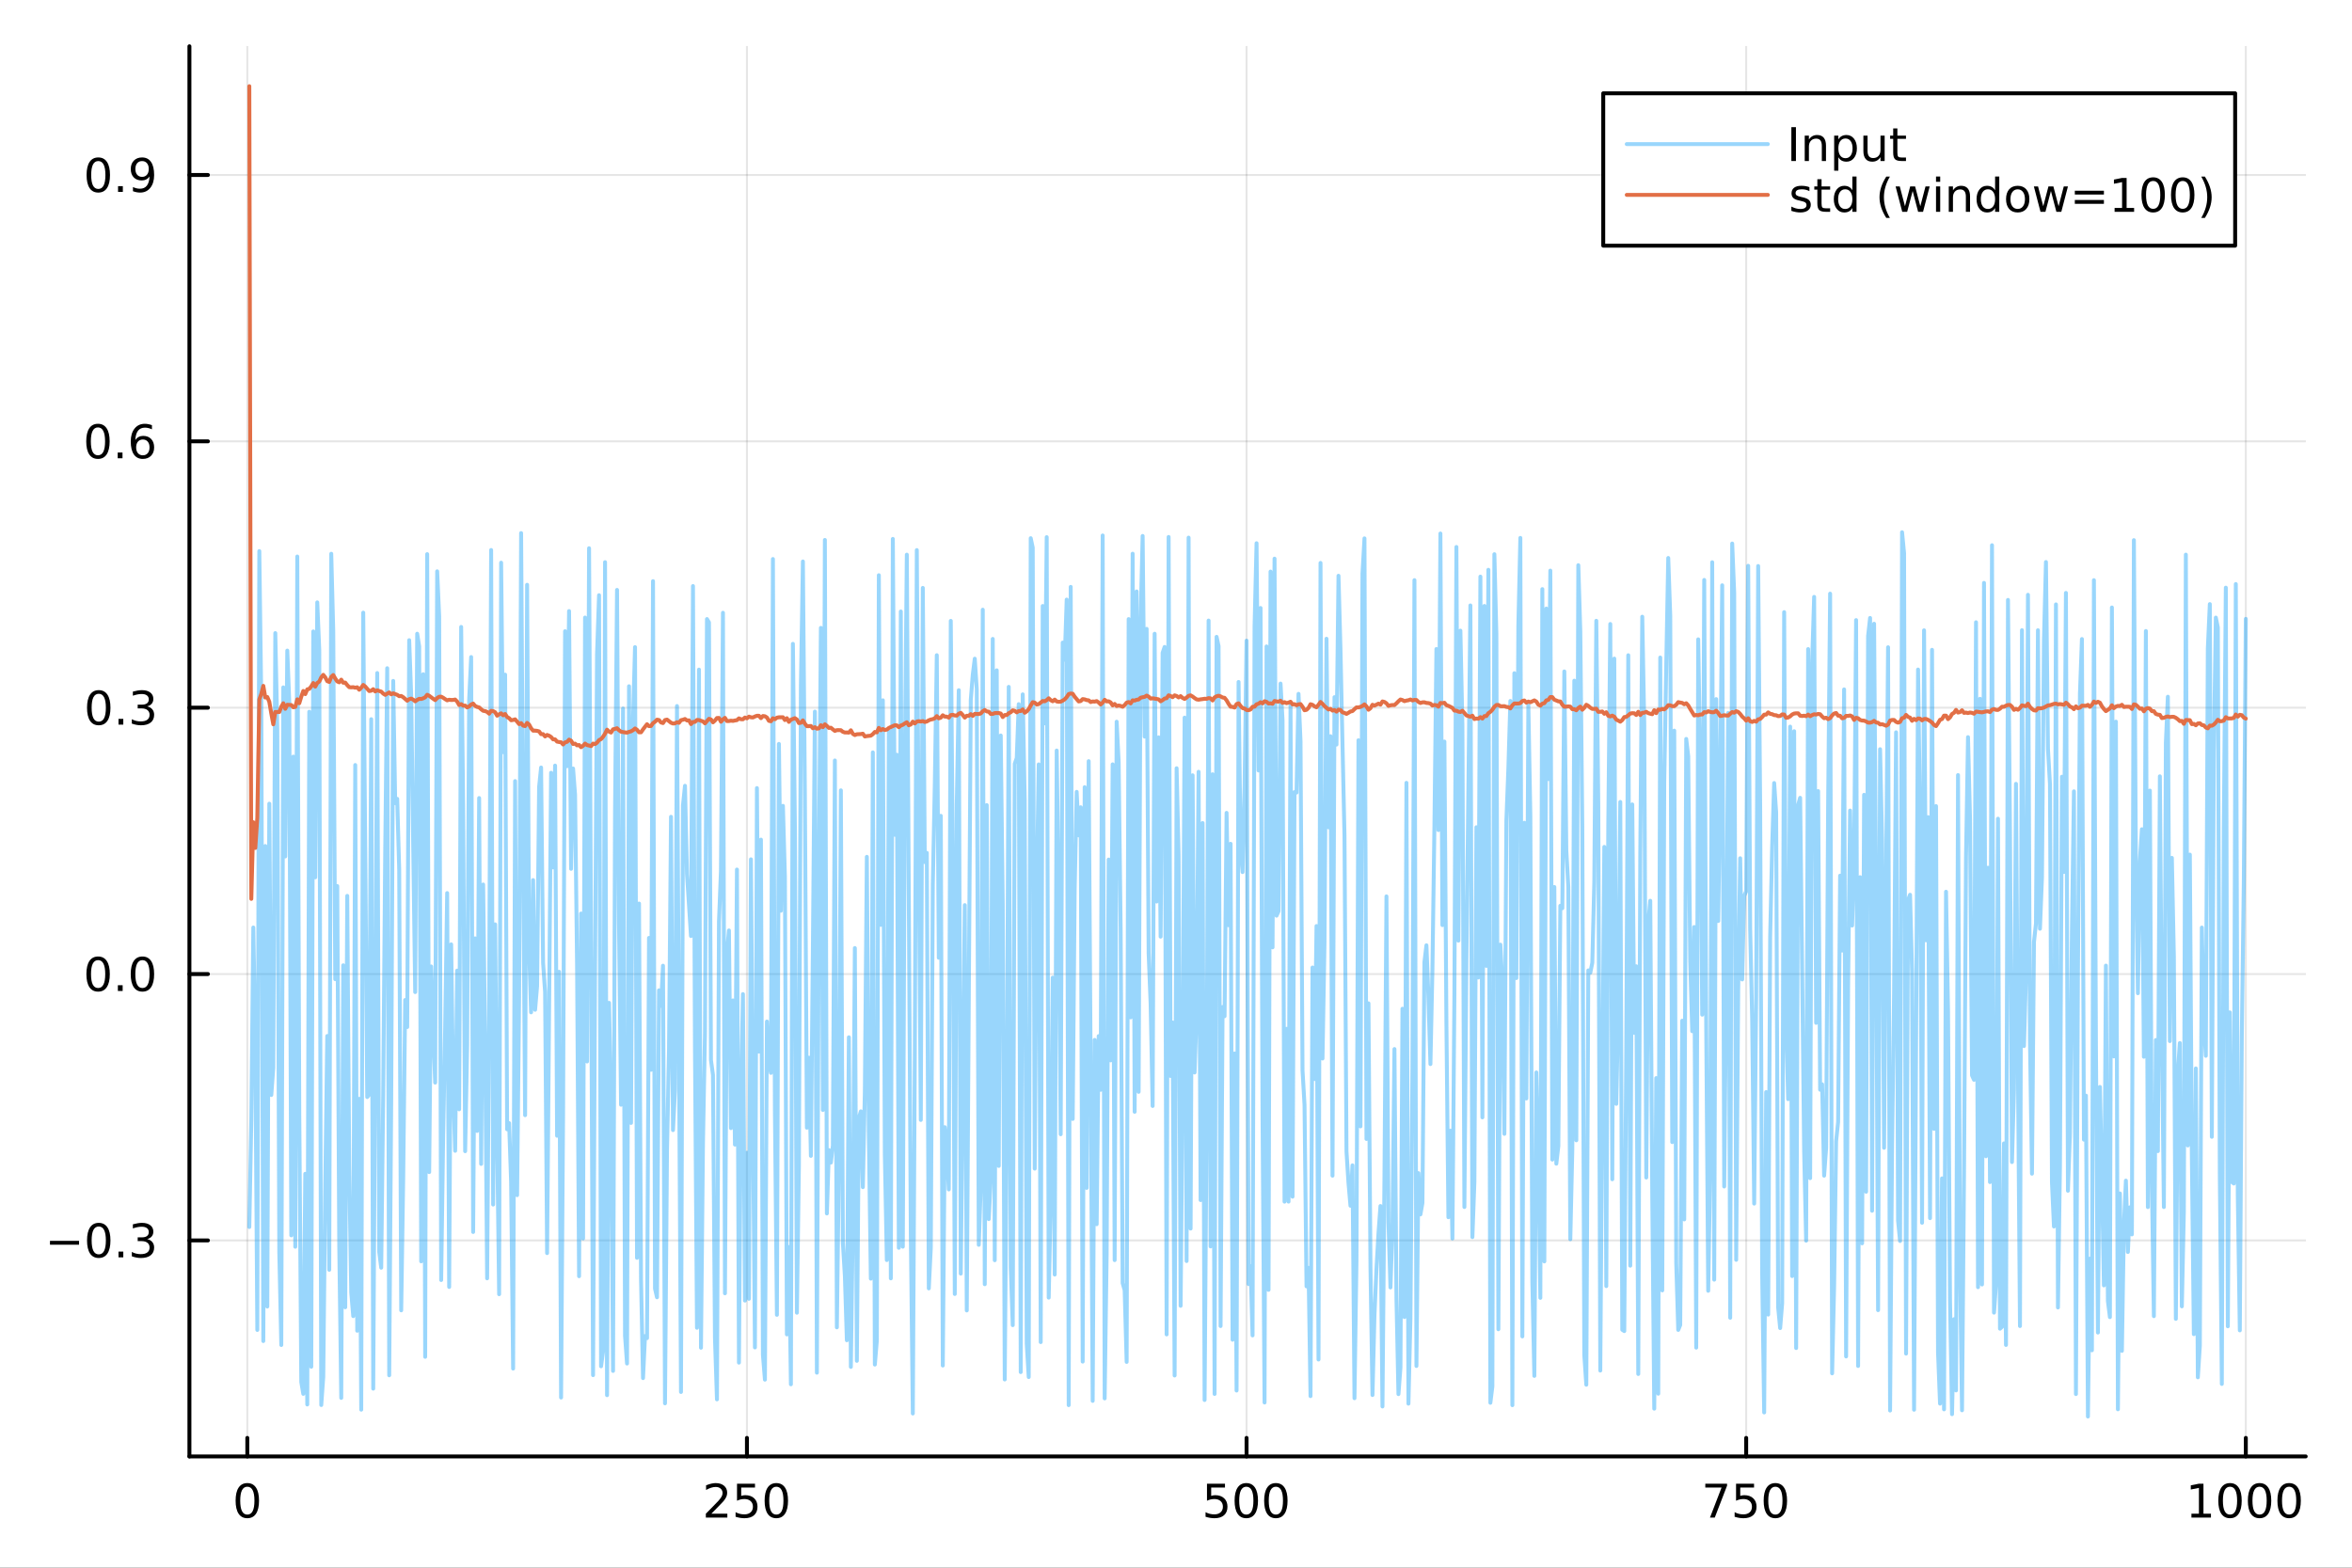<?xml version="1.0" encoding="utf-8"?>
<svg xmlns="http://www.w3.org/2000/svg" xmlns:xlink="http://www.w3.org/1999/xlink" width="600" height="400" viewBox="0 0 2400 1600">
<rect x="0" y="0" width="2400" height="1600" fill="#333333" stroke="none"/>
<defs>
  <clipPath id="clip240">
    <rect x="0" y="0" width="2400" height="1600"/>
  </clipPath>
</defs>
<path clip-path="url(#clip240)" d="M0 1600 L2400 1600 L2400 0 L0 0  Z" fill="#ffffff" fill-rule="evenodd" fill-opacity="1"/>
<defs>
  <clipPath id="clip241">
    <rect x="480" y="0" width="1681" height="1600"/>
  </clipPath>
</defs>
<path clip-path="url(#clip240)" d="M193.288 1486.45 L2352.76 1486.45 L2352.76 47.244 L193.288 47.244  Z" fill="#ffffff" fill-rule="evenodd" fill-opacity="1"/>
<defs>
  <clipPath id="clip242">
    <rect x="193" y="47" width="2160" height="1440"/>
  </clipPath>
</defs>
<polyline clip-path="url(#clip242)" style="stroke:#000000; stroke-linecap:round; stroke-linejoin:round; stroke-width:2; stroke-opacity:0.1; fill:none" points="252.366,1486.45 252.366,47.244 "/>
<polyline clip-path="url(#clip242)" style="stroke:#000000; stroke-linecap:round; stroke-linejoin:round; stroke-width:2; stroke-opacity:0.1; fill:none" points="762.184,1486.45 762.184,47.244 "/>
<polyline clip-path="url(#clip242)" style="stroke:#000000; stroke-linecap:round; stroke-linejoin:round; stroke-width:2; stroke-opacity:0.1; fill:none" points="1272,1486.45 1272,47.244 "/>
<polyline clip-path="url(#clip242)" style="stroke:#000000; stroke-linecap:round; stroke-linejoin:round; stroke-width:2; stroke-opacity:0.1; fill:none" points="1781.82,1486.45 1781.82,47.244 "/>
<polyline clip-path="url(#clip242)" style="stroke:#000000; stroke-linecap:round; stroke-linejoin:round; stroke-width:2; stroke-opacity:0.1; fill:none" points="2291.64,1486.45 2291.64,47.244 "/>
<polyline clip-path="url(#clip240)" style="stroke:#000000; stroke-linecap:round; stroke-linejoin:round; stroke-width:4; stroke-opacity:1; fill:none" points="193.288,1486.45 2352.76,1486.45 "/>
<polyline clip-path="url(#clip240)" style="stroke:#000000; stroke-linecap:round; stroke-linejoin:round; stroke-width:4; stroke-opacity:1; fill:none" points="252.366,1486.45 252.366,1467.55 "/>
<polyline clip-path="url(#clip240)" style="stroke:#000000; stroke-linecap:round; stroke-linejoin:round; stroke-width:4; stroke-opacity:1; fill:none" points="762.184,1486.45 762.184,1467.55 "/>
<polyline clip-path="url(#clip240)" style="stroke:#000000; stroke-linecap:round; stroke-linejoin:round; stroke-width:4; stroke-opacity:1; fill:none" points="1272,1486.45 1272,1467.55 "/>
<polyline clip-path="url(#clip240)" style="stroke:#000000; stroke-linecap:round; stroke-linejoin:round; stroke-width:4; stroke-opacity:1; fill:none" points="1781.82,1486.45 1781.82,1467.55 "/>
<polyline clip-path="url(#clip240)" style="stroke:#000000; stroke-linecap:round; stroke-linejoin:round; stroke-width:4; stroke-opacity:1; fill:none" points="2291.64,1486.45 2291.64,1467.55 "/>
<path clip-path="url(#clip240)" d="M252.366 1517.37 Q248.755 1517.37 246.926 1520.93 Q245.12 1524.47 245.12 1531.6 Q245.12 1538.71 246.926 1542.27 Q248.755 1545.82 252.366 1545.82 Q256 1545.82 257.805 1542.27 Q259.634 1538.71 259.634 1531.6 Q259.634 1524.47 257.805 1520.93 Q256 1517.37 252.366 1517.37 M252.366 1513.66 Q258.176 1513.66 261.231 1518.27 Q264.31 1522.85 264.31 1531.6 Q264.31 1540.33 261.231 1544.94 Q258.176 1549.52 252.366 1549.52 Q246.555 1549.52 243.477 1544.94 Q240.421 1540.33 240.421 1531.6 Q240.421 1522.85 243.477 1518.27 Q246.555 1513.66 252.366 1513.66 Z" fill="#000000" fill-rule="nonzero" fill-opacity="1" /><path clip-path="url(#clip240)" d="M725.876 1544.91 L742.196 1544.91 L742.196 1548.85 L720.251 1548.85 L720.251 1544.91 Q722.913 1542.16 727.497 1537.53 Q732.103 1532.88 733.284 1531.53 Q735.529 1529.01 736.409 1527.27 Q737.311 1525.51 737.311 1523.82 Q737.311 1521.07 735.367 1519.33 Q733.446 1517.6 730.344 1517.6 Q728.145 1517.6 725.691 1518.36 Q723.261 1519.13 720.483 1520.68 L720.483 1515.95 Q723.307 1514.82 725.761 1514.24 Q728.214 1513.66 730.251 1513.66 Q735.622 1513.66 738.816 1516.35 Q742.01 1519.03 742.01 1523.52 Q742.01 1525.65 741.2 1527.57 Q740.413 1529.47 738.307 1532.07 Q737.728 1532.74 734.626 1535.95 Q731.524 1539.15 725.876 1544.91 Z" fill="#000000" fill-rule="nonzero" fill-opacity="1" /><path clip-path="url(#clip240)" d="M752.057 1514.29 L770.413 1514.29 L770.413 1518.22 L756.339 1518.22 L756.339 1526.7 Q757.358 1526.35 758.376 1526.19 Q759.395 1526 760.413 1526 Q766.2 1526 769.58 1529.17 Q772.959 1532.34 772.959 1537.76 Q772.959 1543.34 769.487 1546.44 Q766.015 1549.52 759.696 1549.52 Q757.52 1549.52 755.251 1549.15 Q753.006 1548.78 750.598 1548.04 L750.598 1543.34 Q752.682 1544.47 754.904 1545.03 Q757.126 1545.58 759.603 1545.58 Q763.608 1545.58 765.945 1543.48 Q768.283 1541.37 768.283 1537.76 Q768.283 1534.15 765.945 1532.04 Q763.608 1529.94 759.603 1529.94 Q757.728 1529.94 755.853 1530.35 Q754.001 1530.77 752.057 1531.65 L752.057 1514.29 Z" fill="#000000" fill-rule="nonzero" fill-opacity="1" /><path clip-path="url(#clip240)" d="M792.172 1517.37 Q788.561 1517.37 786.732 1520.93 Q784.927 1524.47 784.927 1531.6 Q784.927 1538.71 786.732 1542.27 Q788.561 1545.82 792.172 1545.82 Q795.806 1545.82 797.612 1542.27 Q799.441 1538.71 799.441 1531.6 Q799.441 1524.47 797.612 1520.93 Q795.806 1517.37 792.172 1517.37 M792.172 1513.66 Q797.982 1513.66 801.038 1518.27 Q804.117 1522.85 804.117 1531.6 Q804.117 1540.33 801.038 1544.94 Q797.982 1549.52 792.172 1549.52 Q786.362 1549.52 783.283 1544.94 Q780.228 1540.33 780.228 1531.6 Q780.228 1522.85 783.283 1518.27 Q786.362 1513.66 792.172 1513.66 Z" fill="#000000" fill-rule="nonzero" fill-opacity="1" /><path clip-path="url(#clip240)" d="M1231.62 1514.29 L1249.98 1514.29 L1249.98 1518.22 L1235.9 1518.22 L1235.9 1526.7 Q1236.92 1526.35 1237.94 1526.19 Q1238.96 1526 1239.98 1526 Q1245.76 1526 1249.14 1529.17 Q1252.52 1532.34 1252.52 1537.76 Q1252.52 1543.34 1249.05 1546.44 Q1245.58 1549.52 1239.26 1549.52 Q1237.08 1549.52 1234.81 1549.15 Q1232.57 1548.78 1230.16 1548.04 L1230.16 1543.34 Q1232.25 1544.47 1234.47 1545.03 Q1236.69 1545.58 1239.17 1545.58 Q1243.17 1545.58 1245.51 1543.48 Q1247.85 1541.37 1247.85 1537.76 Q1247.85 1534.15 1245.51 1532.04 Q1243.17 1529.94 1239.17 1529.94 Q1237.29 1529.94 1235.42 1530.35 Q1233.56 1530.77 1231.62 1531.65 L1231.62 1514.29 Z" fill="#000000" fill-rule="nonzero" fill-opacity="1" /><path clip-path="url(#clip240)" d="M1271.74 1517.37 Q1268.12 1517.37 1266.3 1520.93 Q1264.49 1524.47 1264.49 1531.6 Q1264.49 1538.71 1266.3 1542.27 Q1268.12 1545.82 1271.74 1545.82 Q1275.37 1545.82 1277.18 1542.27 Q1279 1538.71 1279 1531.6 Q1279 1524.47 1277.18 1520.93 Q1275.37 1517.37 1271.74 1517.37 M1271.74 1513.66 Q1277.55 1513.66 1280.6 1518.27 Q1283.68 1522.85 1283.68 1531.6 Q1283.68 1540.33 1280.6 1544.94 Q1277.55 1549.52 1271.74 1549.52 Q1265.93 1549.52 1262.85 1544.94 Q1259.79 1540.33 1259.79 1531.6 Q1259.79 1522.85 1262.85 1518.27 Q1265.93 1513.66 1271.74 1513.66 Z" fill="#000000" fill-rule="nonzero" fill-opacity="1" /><path clip-path="url(#clip240)" d="M1301.9 1517.37 Q1298.29 1517.37 1296.46 1520.93 Q1294.65 1524.47 1294.65 1531.6 Q1294.65 1538.71 1296.46 1542.27 Q1298.29 1545.82 1301.9 1545.82 Q1305.53 1545.82 1307.34 1542.27 Q1309.17 1538.71 1309.17 1531.6 Q1309.17 1524.47 1307.34 1520.93 Q1305.53 1517.37 1301.9 1517.37 M1301.9 1513.66 Q1307.71 1513.66 1310.76 1518.27 Q1313.84 1522.85 1313.84 1531.6 Q1313.84 1540.33 1310.76 1544.94 Q1307.71 1549.52 1301.9 1549.52 Q1296.09 1549.52 1293.01 1544.94 Q1289.95 1540.33 1289.95 1531.6 Q1289.95 1522.85 1293.01 1518.27 Q1296.09 1513.66 1301.9 1513.66 Z" fill="#000000" fill-rule="nonzero" fill-opacity="1" /><path clip-path="url(#clip240)" d="M1740.1 1514.29 L1762.32 1514.29 L1762.32 1516.28 L1749.77 1548.85 L1744.89 1548.85 L1756.69 1518.22 L1740.1 1518.22 L1740.1 1514.29 Z" fill="#000000" fill-rule="nonzero" fill-opacity="1" /><path clip-path="url(#clip240)" d="M1771.48 1514.29 L1789.84 1514.29 L1789.84 1518.22 L1775.77 1518.22 L1775.77 1526.7 Q1776.79 1526.35 1777.8 1526.19 Q1778.82 1526 1779.84 1526 Q1785.63 1526 1789.01 1529.17 Q1792.39 1532.34 1792.39 1537.76 Q1792.39 1543.34 1788.92 1546.44 Q1785.44 1549.52 1779.12 1549.52 Q1776.95 1549.52 1774.68 1549.15 Q1772.43 1548.78 1770.03 1548.04 L1770.03 1543.34 Q1772.11 1544.47 1774.33 1545.03 Q1776.55 1545.58 1779.03 1545.58 Q1783.04 1545.58 1785.37 1543.48 Q1787.71 1541.37 1787.71 1537.76 Q1787.71 1534.15 1785.37 1532.04 Q1783.04 1529.94 1779.03 1529.94 Q1777.16 1529.94 1775.28 1530.35 Q1773.43 1530.77 1771.48 1531.65 L1771.48 1514.29 Z" fill="#000000" fill-rule="nonzero" fill-opacity="1" /><path clip-path="url(#clip240)" d="M1811.6 1517.37 Q1807.99 1517.37 1806.16 1520.93 Q1804.36 1524.47 1804.36 1531.6 Q1804.36 1538.71 1806.16 1542.27 Q1807.99 1545.82 1811.6 1545.82 Q1815.23 1545.82 1817.04 1542.27 Q1818.87 1538.71 1818.87 1531.6 Q1818.87 1524.47 1817.04 1520.93 Q1815.23 1517.37 1811.6 1517.37 M1811.6 1513.66 Q1817.41 1513.66 1820.47 1518.27 Q1823.54 1522.85 1823.54 1531.6 Q1823.54 1540.33 1820.47 1544.94 Q1817.41 1549.52 1811.6 1549.52 Q1805.79 1549.52 1802.71 1544.94 Q1799.66 1540.33 1799.66 1531.6 Q1799.66 1522.85 1802.71 1518.27 Q1805.79 1513.66 1811.6 1513.66 Z" fill="#000000" fill-rule="nonzero" fill-opacity="1" /><path clip-path="url(#clip240)" d="M2236.16 1544.91 L2243.8 1544.91 L2243.8 1518.55 L2235.49 1520.21 L2235.49 1515.95 L2243.76 1514.29 L2248.43 1514.29 L2248.43 1544.91 L2256.07 1544.91 L2256.07 1548.85 L2236.16 1548.85 L2236.16 1544.91 Z" fill="#000000" fill-rule="nonzero" fill-opacity="1" /><path clip-path="url(#clip240)" d="M2275.52 1517.37 Q2271.91 1517.37 2270.08 1520.93 Q2268.27 1524.47 2268.27 1531.6 Q2268.27 1538.71 2270.08 1542.27 Q2271.91 1545.82 2275.52 1545.82 Q2279.15 1545.82 2280.96 1542.27 Q2282.78 1538.71 2282.78 1531.6 Q2282.78 1524.47 2280.96 1520.93 Q2279.15 1517.37 2275.52 1517.37 M2275.52 1513.66 Q2281.33 1513.66 2284.38 1518.27 Q2287.46 1522.85 2287.46 1531.6 Q2287.46 1540.33 2284.38 1544.94 Q2281.33 1549.52 2275.52 1549.52 Q2269.71 1549.52 2266.63 1544.94 Q2263.57 1540.33 2263.57 1531.6 Q2263.57 1522.85 2266.63 1518.27 Q2269.71 1513.66 2275.52 1513.66 Z" fill="#000000" fill-rule="nonzero" fill-opacity="1" /><path clip-path="url(#clip240)" d="M2305.68 1517.37 Q2302.07 1517.37 2300.24 1520.93 Q2298.43 1524.47 2298.43 1531.6 Q2298.43 1538.71 2300.24 1542.27 Q2302.07 1545.82 2305.68 1545.82 Q2309.31 1545.82 2311.12 1542.27 Q2312.95 1538.71 2312.95 1531.6 Q2312.95 1524.47 2311.12 1520.93 Q2309.31 1517.37 2305.68 1517.37 M2305.68 1513.66 Q2311.49 1513.66 2314.54 1518.27 Q2317.62 1522.85 2317.62 1531.6 Q2317.62 1540.33 2314.54 1544.94 Q2311.49 1549.52 2305.68 1549.52 Q2299.87 1549.52 2296.79 1544.94 Q2293.73 1540.33 2293.73 1531.6 Q2293.73 1522.85 2296.79 1518.27 Q2299.87 1513.66 2305.68 1513.66 Z" fill="#000000" fill-rule="nonzero" fill-opacity="1" /><path clip-path="url(#clip240)" d="M2335.84 1517.37 Q2332.23 1517.37 2330.4 1520.93 Q2328.59 1524.47 2328.59 1531.6 Q2328.59 1538.71 2330.4 1542.27 Q2332.23 1545.82 2335.84 1545.82 Q2339.47 1545.82 2341.28 1542.27 Q2343.11 1538.71 2343.11 1531.6 Q2343.11 1524.47 2341.28 1520.93 Q2339.47 1517.37 2335.84 1517.37 M2335.84 1513.66 Q2341.65 1513.66 2344.71 1518.27 Q2347.78 1522.85 2347.78 1531.6 Q2347.78 1540.33 2344.71 1544.94 Q2341.65 1549.52 2335.84 1549.52 Q2330.03 1549.52 2326.95 1544.94 Q2323.9 1540.33 2323.9 1531.6 Q2323.9 1522.85 2326.95 1518.27 Q2330.03 1513.66 2335.84 1513.66 Z" fill="#000000" fill-rule="nonzero" fill-opacity="1" /><polyline clip-path="url(#clip242)" style="stroke:#000000; stroke-linecap:round; stroke-linejoin:round; stroke-width:2; stroke-opacity:0.1; fill:none" points="193.288,1265.98 2352.76,1265.98 "/>
<polyline clip-path="url(#clip242)" style="stroke:#000000; stroke-linecap:round; stroke-linejoin:round; stroke-width:2; stroke-opacity:0.1; fill:none" points="193.288,994.131 2352.76,994.131 "/>
<polyline clip-path="url(#clip242)" style="stroke:#000000; stroke-linecap:round; stroke-linejoin:round; stroke-width:2; stroke-opacity:0.1; fill:none" points="193.288,722.285 2352.76,722.285 "/>
<polyline clip-path="url(#clip242)" style="stroke:#000000; stroke-linecap:round; stroke-linejoin:round; stroke-width:2; stroke-opacity:0.1; fill:none" points="193.288,450.438 2352.76,450.438 "/>
<polyline clip-path="url(#clip242)" style="stroke:#000000; stroke-linecap:round; stroke-linejoin:round; stroke-width:2; stroke-opacity:0.1; fill:none" points="193.288,178.592 2352.76,178.592 "/>
<polyline clip-path="url(#clip240)" style="stroke:#000000; stroke-linecap:round; stroke-linejoin:round; stroke-width:4; stroke-opacity:1; fill:none" points="193.288,1486.45 193.288,47.244 "/>
<polyline clip-path="url(#clip240)" style="stroke:#000000; stroke-linecap:round; stroke-linejoin:round; stroke-width:4; stroke-opacity:1; fill:none" points="193.288,1265.98 212.185,1265.98 "/>
<polyline clip-path="url(#clip240)" style="stroke:#000000; stroke-linecap:round; stroke-linejoin:round; stroke-width:4; stroke-opacity:1; fill:none" points="193.288,994.131 212.185,994.131 "/>
<polyline clip-path="url(#clip240)" style="stroke:#000000; stroke-linecap:round; stroke-linejoin:round; stroke-width:4; stroke-opacity:1; fill:none" points="193.288,722.285 212.185,722.285 "/>
<polyline clip-path="url(#clip240)" style="stroke:#000000; stroke-linecap:round; stroke-linejoin:round; stroke-width:4; stroke-opacity:1; fill:none" points="193.288,450.438 212.185,450.438 "/>
<polyline clip-path="url(#clip240)" style="stroke:#000000; stroke-linecap:round; stroke-linejoin:round; stroke-width:4; stroke-opacity:1; fill:none" points="193.288,178.592 212.185,178.592 "/>
<path clip-path="url(#clip240)" d="M50.992 1266.43 L80.668 1266.43 L80.668 1270.36 L50.992 1270.36 L50.992 1266.43 Z" fill="#000000" fill-rule="nonzero" fill-opacity="1" /><path clip-path="url(#clip240)" d="M100.76 1251.78 Q97.149 1251.78 95.321 1255.34 Q93.515 1258.88 93.515 1266.01 Q93.515 1273.12 95.321 1276.68 Q97.149 1280.22 100.76 1280.22 Q104.395 1280.22 106.2 1276.68 Q108.029 1273.12 108.029 1266.01 Q108.029 1258.88 106.2 1255.34 Q104.395 1251.78 100.76 1251.78 M100.76 1248.07 Q106.571 1248.07 109.626 1252.68 Q112.705 1257.26 112.705 1266.01 Q112.705 1274.74 109.626 1279.35 Q106.571 1283.93 100.76 1283.93 Q94.95 1283.93 91.871 1279.35 Q88.816 1274.74 88.816 1266.01 Q88.816 1257.26 91.871 1252.68 Q94.95 1248.07 100.76 1248.07 Z" fill="#000000" fill-rule="nonzero" fill-opacity="1" /><path clip-path="url(#clip240)" d="M120.922 1277.38 L125.807 1277.38 L125.807 1283.26 L120.922 1283.26 L120.922 1277.38 Z" fill="#000000" fill-rule="nonzero" fill-opacity="1" /><path clip-path="url(#clip240)" d="M150.158 1264.62 Q153.515 1265.34 155.39 1267.61 Q157.288 1269.88 157.288 1273.21 Q157.288 1278.33 153.769 1281.13 Q150.251 1283.93 143.769 1283.93 Q141.593 1283.93 139.279 1283.49 Q136.987 1283.07 134.533 1282.22 L134.533 1277.7 Q136.478 1278.84 138.793 1279.41 Q141.107 1279.99 143.631 1279.99 Q148.029 1279.99 150.32 1278.26 Q152.635 1276.52 152.635 1273.21 Q152.635 1270.16 150.482 1268.44 Q148.353 1266.71 144.533 1266.71 L140.506 1266.71 L140.506 1262.86 L144.718 1262.86 Q148.168 1262.86 149.996 1261.5 Q151.825 1260.11 151.825 1257.52 Q151.825 1254.85 149.927 1253.44 Q148.052 1252.01 144.533 1252.01 Q142.612 1252.01 140.413 1252.42 Q138.214 1252.84 135.575 1253.72 L135.575 1249.55 Q138.237 1248.81 140.552 1248.44 Q142.89 1248.07 144.95 1248.07 Q150.274 1248.07 153.376 1250.5 Q156.478 1252.91 156.478 1257.03 Q156.478 1259.9 154.834 1261.89 Q153.191 1263.86 150.158 1264.62 Z" fill="#000000" fill-rule="nonzero" fill-opacity="1" /><path clip-path="url(#clip240)" d="M100.112 979.93 Q96.501 979.93 94.672 983.494 Q92.867 987.036 92.867 994.166 Q92.867 1001.27 94.672 1004.84 Q96.501 1008.38 100.112 1008.38 Q103.746 1008.38 105.552 1004.84 Q107.381 1001.27 107.381 994.166 Q107.381 987.036 105.552 983.494 Q103.746 979.93 100.112 979.93 M100.112 976.226 Q105.922 976.226 108.978 980.832 Q112.057 985.416 112.057 994.166 Q112.057 1002.89 108.978 1007.5 Q105.922 1012.08 100.112 1012.08 Q94.302 1012.08 91.223 1007.5 Q88.168 1002.89 88.168 994.166 Q88.168 985.416 91.223 980.832 Q94.302 976.226 100.112 976.226 Z" fill="#000000" fill-rule="nonzero" fill-opacity="1" /><path clip-path="url(#clip240)" d="M120.274 1005.53 L125.158 1005.53 L125.158 1011.41 L120.274 1011.41 L120.274 1005.53 Z" fill="#000000" fill-rule="nonzero" fill-opacity="1" /><path clip-path="url(#clip240)" d="M145.343 979.93 Q141.732 979.93 139.904 983.494 Q138.098 987.036 138.098 994.166 Q138.098 1001.27 139.904 1004.84 Q141.732 1008.38 145.343 1008.38 Q148.978 1008.38 150.783 1004.84 Q152.612 1001.27 152.612 994.166 Q152.612 987.036 150.783 983.494 Q148.978 979.93 145.343 979.93 M145.343 976.226 Q151.154 976.226 154.209 980.832 Q157.288 985.416 157.288 994.166 Q157.288 1002.89 154.209 1007.5 Q151.154 1012.08 145.343 1012.08 Q139.533 1012.08 136.455 1007.5 Q133.399 1002.89 133.399 994.166 Q133.399 985.416 136.455 980.832 Q139.533 976.226 145.343 976.226 Z" fill="#000000" fill-rule="nonzero" fill-opacity="1" /><path clip-path="url(#clip240)" d="M100.76 708.083 Q97.149 708.083 95.321 711.648 Q93.515 715.19 93.515 722.319 Q93.515 729.426 95.321 732.99 Q97.149 736.532 100.76 736.532 Q104.395 736.532 106.2 732.99 Q108.029 729.426 108.029 722.319 Q108.029 715.19 106.2 711.648 Q104.395 708.083 100.76 708.083 M100.76 704.38 Q106.571 704.38 109.626 708.986 Q112.705 713.569 112.705 722.319 Q112.705 731.046 109.626 735.653 Q106.571 740.236 100.76 740.236 Q94.95 740.236 91.871 735.653 Q88.816 731.046 88.816 722.319 Q88.816 713.569 91.871 708.986 Q94.95 704.38 100.76 704.38 Z" fill="#000000" fill-rule="nonzero" fill-opacity="1" /><path clip-path="url(#clip240)" d="M120.922 733.685 L125.807 733.685 L125.807 739.565 L120.922 739.565 L120.922 733.685 Z" fill="#000000" fill-rule="nonzero" fill-opacity="1" /><path clip-path="url(#clip240)" d="M150.158 720.93 Q153.515 721.648 155.39 723.916 Q157.288 726.185 157.288 729.518 Q157.288 734.634 153.769 737.435 Q150.251 740.236 143.769 740.236 Q141.593 740.236 139.279 739.796 Q136.987 739.379 134.533 738.523 L134.533 734.009 Q136.478 735.143 138.793 735.722 Q141.107 736.301 143.631 736.301 Q148.029 736.301 150.32 734.565 Q152.635 732.828 152.635 729.518 Q152.635 726.463 150.482 724.75 Q148.353 723.014 144.533 723.014 L140.506 723.014 L140.506 719.171 L144.718 719.171 Q148.168 719.171 149.996 717.805 Q151.825 716.416 151.825 713.824 Q151.825 711.162 149.927 709.75 Q148.052 708.315 144.533 708.315 Q142.612 708.315 140.413 708.731 Q138.214 709.148 135.575 710.028 L135.575 705.861 Q138.237 705.12 140.552 704.75 Q142.89 704.38 144.95 704.38 Q150.274 704.38 153.376 706.81 Q156.478 709.217 156.478 713.338 Q156.478 716.208 154.834 718.199 Q153.191 720.166 150.158 720.93 Z" fill="#000000" fill-rule="nonzero" fill-opacity="1" /><path clip-path="url(#clip240)" d="M99.95 436.237 Q96.339 436.237 94.51 439.802 Q92.705 443.343 92.705 450.473 Q92.705 457.579 94.51 461.144 Q96.339 464.686 99.95 464.686 Q103.584 464.686 105.39 461.144 Q107.219 457.579 107.219 450.473 Q107.219 443.343 105.39 439.802 Q103.584 436.237 99.95 436.237 M99.95 432.533 Q105.76 432.533 108.816 437.14 Q111.895 441.723 111.895 450.473 Q111.895 459.2 108.816 463.806 Q105.76 468.389 99.95 468.389 Q94.14 468.389 91.061 463.806 Q88.006 459.2 88.006 450.473 Q88.006 441.723 91.061 437.14 Q94.14 432.533 99.95 432.533 Z" fill="#000000" fill-rule="nonzero" fill-opacity="1" /><path clip-path="url(#clip240)" d="M120.112 461.839 L124.996 461.839 L124.996 467.718 L120.112 467.718 L120.112 461.839 Z" fill="#000000" fill-rule="nonzero" fill-opacity="1" /><path clip-path="url(#clip240)" d="M145.76 448.575 Q142.612 448.575 140.76 450.727 Q138.931 452.88 138.931 456.63 Q138.931 460.357 140.76 462.533 Q142.612 464.686 145.76 464.686 Q148.908 464.686 150.737 462.533 Q152.589 460.357 152.589 456.63 Q152.589 452.88 150.737 450.727 Q148.908 448.575 145.76 448.575 M155.042 433.922 L155.042 438.181 Q153.283 437.348 151.478 436.908 Q149.695 436.468 147.936 436.468 Q143.306 436.468 140.853 439.593 Q138.422 442.718 138.075 449.038 Q139.441 447.024 141.501 445.959 Q143.561 444.871 146.038 444.871 Q151.246 444.871 154.255 448.042 Q157.288 451.19 157.288 456.63 Q157.288 461.954 154.14 465.172 Q150.992 468.389 145.76 468.389 Q139.765 468.389 136.594 463.806 Q133.422 459.2 133.422 450.473 Q133.422 442.278 137.311 437.417 Q141.2 432.533 147.751 432.533 Q149.51 432.533 151.293 432.88 Q153.098 433.228 155.042 433.922 Z" fill="#000000" fill-rule="nonzero" fill-opacity="1" /><path clip-path="url(#clip240)" d="M100.297 164.39 Q96.686 164.39 94.858 167.955 Q93.052 171.497 93.052 178.626 Q93.052 185.733 94.858 189.298 Q96.686 192.839 100.297 192.839 Q103.932 192.839 105.737 189.298 Q107.566 185.733 107.566 178.626 Q107.566 171.497 105.737 167.955 Q103.932 164.39 100.297 164.39 M100.297 160.687 Q106.108 160.687 109.163 165.293 Q112.242 169.877 112.242 178.626 Q112.242 187.353 109.163 191.96 Q106.108 196.543 100.297 196.543 Q94.487 196.543 91.409 191.96 Q88.353 187.353 88.353 178.626 Q88.353 169.877 91.409 165.293 Q94.487 160.687 100.297 160.687 Z" fill="#000000" fill-rule="nonzero" fill-opacity="1" /><path clip-path="url(#clip240)" d="M120.459 189.992 L125.344 189.992 L125.344 195.872 L120.459 195.872 L120.459 189.992 Z" fill="#000000" fill-rule="nonzero" fill-opacity="1" /><path clip-path="url(#clip240)" d="M135.668 195.154 L135.668 190.895 Q137.427 191.728 139.232 192.168 Q141.038 192.608 142.774 192.608 Q147.404 192.608 149.834 189.506 Q152.288 186.381 152.635 180.038 Q151.293 182.029 149.232 183.094 Q147.172 184.159 144.672 184.159 Q139.487 184.159 136.455 181.034 Q133.445 177.886 133.445 172.446 Q133.445 167.122 136.594 163.904 Q139.742 160.687 144.973 160.687 Q150.968 160.687 154.117 165.293 Q157.288 169.877 157.288 178.626 Q157.288 186.798 153.399 191.682 Q149.533 196.543 142.982 196.543 Q141.223 196.543 139.418 196.196 Q137.612 195.849 135.668 195.154 M144.973 180.501 Q148.121 180.501 149.95 178.349 Q151.802 176.196 151.802 172.446 Q151.802 168.719 149.95 166.566 Q148.121 164.39 144.973 164.39 Q141.825 164.39 139.973 166.566 Q138.144 168.719 138.144 172.446 Q138.144 176.196 139.973 178.349 Q141.825 180.501 144.973 180.501 Z" fill="#000000" fill-rule="nonzero" fill-opacity="1" /><polyline clip-path="url(#clip242)" style="stroke:#009af9; stroke-linecap:round; stroke-linejoin:round; stroke-width:4; stroke-opacity:0.4; fill:none" points="254.405,1252.28 256.444,1143.75 258.483,946.63 260.523,1066.98 262.562,1357.35 264.601,562.467 266.641,716.527 268.68,1368.69 270.719,863.469 272.758,1333.48 274.798,820.256 276.837,1117.55 278.876,1089.73 280.915,646.163 282.955,744.626 284.994,1277.71 287.033,1372.73 289.073,701.541 291.112,874.096 293.151,664.01 295.19,716.762 297.23,1260.82 299.269,772.204 301.308,1272.46 303.347,568.006 305.387,1136.58 307.426,1410.49 309.465,1422.59 311.505,1198 313.544,1433.41 315.583,726.441 317.622,1394.94 319.662,644.444 321.701,895.415 323.74,614.773 325.779,663.597 327.819,1433.99 329.858,1405.27 331.897,1210.5 333.937,1057.37 335.976,1295.99 338.015,565.175 340.054,644.373 342.094,999.361 344.133,904.315 346.172,1271.2 348.211,1426.71 350.251,985.193 352.29,1334.21 354.329,914.349 356.369,1190.56 358.408,1319.12 360.447,1343.26 362.486,780.792 364.526,1358.18 366.565,1121.49 368.604,1438.73 370.643,625.279 372.683,865.43 374.722,1119.68 376.761,1117.03 378.801,734.003 380.84,1417.28 382.879,1066.51 384.918,686.911 386.958,1277.75 388.997,1293.83 391.036,1116.15 393.075,868.351 395.115,681.992 397.154,1403.63 399.193,1122.81 401.233,694.928 403.272,819.734 405.311,815.3 407.35,887.655 409.39,1337.35 411.429,1202.66 413.468,1020.61 415.507,1048.22 417.547,653.393 419.586,710.021 421.625,862.241 423.665,1012.53 425.704,646.807 427.743,659.825 429.782,1287.34 431.822,688.116 433.861,1384.79 435.9,565.552 437.939,1196.23 439.979,986.393 442.018,1048.98 444.057,1104.93 446.097,583.107 448.136,629.188 450.175,1306.41 452.214,1158.51 454.254,1049.36 456.293,911.486 458.332,1313.47 460.371,963.849 462.411,1109.03 464.45,1174.52 466.489,990.623 468.529,1132.15 470.568,639.863 472.607,822.298 474.646,1174.94 476.686,1066.84 478.725,714.375 480.764,670.593 482.803,1257.38 484.843,957.712 486.882,1154.25 488.921,814.501 490.961,1187.92 493,902.742 495.039,1065.24 497.078,1304.68 499.118,1029.59 501.157,561.356 503.196,1229.37 505.235,943.402 507.275,1160.11 509.314,1320.9 511.353,574.277 513.393,767.667 515.432,688.529 517.471,1152.59 519.51,1146.29 521.55,1206.45 523.589,1396.77 525.628,797.188 527.667,1219.78 529.707,1017.89 531.746,544.085 533.785,856.15 535.825,1138.15 537.864,596.844 539.903,967.1 541.942,1033.19 543.982,898.23 546.021,1030.59 548.06,1006.51 550.099,803.268 552.139,783.346 554.178,982.837 556.217,1012.41 558.257,1278.93 560.296,1032.21 562.335,788.704 564.374,885.304 566.414,781.373 568.453,1159.18 570.492,991.822 572.532,1426.33 574.571,1137 576.61,644.248 578.649,782.025 580.689,623.67 582.728,886.711 584.767,784.337 586.806,811.078 588.846,984.922 590.885,1302.51 592.924,932.378 594.964,1264.02 597.003,630.296 599.042,1083.35 601.081,559.543 603.121,959.619 605.16,1403.49 607.199,989.126 609.238,667.587 611.278,607.483 613.317,1394.44 615.356,1379.25 617.396,573.768 619.435,1423.92 621.474,1023.52 623.513,1126.82 625.553,1399.18 627.592,827.735 629.631,602.075 631.67,942.899 633.71,1127.51 635.749,723.15 637.788,1363.4 639.828,1391.62 641.867,700.38 643.906,1146.06 645.945,735.181 647.985,660.47 650.024,1283.76 652.063,922.171 654.102,1305.43 656.142,1406.5 658.181,1363.57 660.22,1365.73 662.26,957.234 664.299,1091.87 666.338,593.118 668.377,1315.19 670.417,1324.01 672.456,1010.76 674.495,1026.61 676.534,985.62 678.574,1432.26 680.613,1174.83 682.652,1072.67 684.692,833.634 686.731,1153.39 688.77,1112.67 690.809,720.574 692.849,1070.95 694.888,1420.66 696.927,821.861 698.966,802.003 701.006,892.328 703.045,923.588 705.084,955.318 707.124,598.145 709.163,1072.15 711.202,1355.14 713.241,683.414 715.281,1375.52 717.32,1166.08 719.359,1054.95 721.398,631.828 723.438,635.246 725.477,1081.95 727.516,1097.08 729.556,1365.9 731.595,1428.22 733.634,940.872 735.673,888.544 737.713,625.396 739.752,1319.96 741.791,971.789 743.83,949.645 745.87,1151.38 747.909,1021.03 749.948,1168.21 751.988,887.466 754.027,1390.71 756.066,1115.98 758.105,1014.62 760.145,1327.39 762.184,1176.52 764.223,1325.57 766.262,877.04 768.302,1136.92 770.341,1375.2 772.38,804.351 774.42,1073.29 776.459,856.929 778.498,1382.78 780.537,1408.09 782.577,1042.6 784.616,1084.02 786.655,1095 788.694,570.537 790.734,1134.59 792.773,1341.92 794.812,759.251 796.852,929.512 798.891,822.461 800.93,894.797 802.969,1361.9 805.009,1272.77 807.048,1412.83 809.087,657.121 811.126,843.697 813.166,1339.77 815.205,1189.86 817.244,699.645 819.284,573.066 821.323,811.588 823.362,1150.95 825.401,1079.49 827.441,1179.7 829.48,967.074 831.519,726.292 833.558,1400.99 835.598,889.023 837.637,640.797 839.676,1132.85 841.716,551.093 843.755,1238.47 845.794,1173.78 847.833,1186.56 849.873,1169.2 851.912,776.149 853.951,1354.72 855.99,1188.55 858.03,806.653 860.069,1268.44 862.108,1302.17 864.148,1367.9 866.187,1058.66 868.226,1395.05 870.265,1243.89 872.305,967.617 874.344,1388.89 876.383,1140.99 878.422,1134.27 880.462,1211.63 882.501,1114.04 884.54,874.519 886.58,1158.76 888.619,1305 890.658,767.881 892.697,1392.68 894.737,1368.08 896.776,587.09 898.815,943.919 900.855,714.716 902.894,1178.28 904.933,1286.05 906.972,746.199 909.012,1304.73 911.051,550.041 913.09,852.015 915.129,770.292 917.169,1273.51 919.208,624.106 921.247,1272.38 923.287,783.845 925.326,566.099 927.365,917.041 929.404,1259.55 931.444,1442.61 933.483,1077.07 935.522,561.452 937.561,877.311 939.601,1143.03 941.64,600.026 943.679,879.844 945.719,870.438 947.758,1314.95 949.797,1273.54 951.836,903.417 953.876,800.955 955.915,668.706 957.954,977.505 959.993,832.649 962.033,1393.67 964.072,1150.41 966.111,1170.8 968.151,1213.95 970.19,633.671 972.229,876.537 974.268,1320.66 976.308,821.216 978.347,704.42 980.386,1299.87 982.425,1113.48 984.465,923.783 986.504,1337.45 988.543,1022.11 990.583,714.631 992.622,688.648 994.661,672.283 996.7,703.244 998.74,1270.48 1000.78,1211.02 1002.82,622.285 1004.86,1310.69 1006.9,821.689 1008.94,1244.2 1010.98,1203.55 1013.01,652.102 1015.05,1286.19 1017.09,684.13 1019.13,1189.98 1021.17,750.653 1023.21,922.575 1025.25,1407.9 1027.29,1152.94 1029.33,701.022 1031.37,1293.28 1033.41,1352.47 1035.45,779.5 1037.49,773.714 1039.53,718.669 1041.56,1400.36 1043.6,708.661 1045.64,816.818 1047.68,1371.07 1049.72,1405.42 1051.76,549.304 1053.8,558.942 1055.84,1192.7 1057.88,910.499 1059.92,780.17 1061.96,1369.76 1064,618.478 1066.04,738.297 1068.07,548.244 1070.11,1324.36 1072.15,1224.95 1074.19,997.841 1076.23,1300.82 1078.27,766.033 1080.31,916.904 1082.35,1157.62 1084.39,655.861 1086.43,673.35 1088.47,611.951 1090.51,1434.09 1092.55,598.966 1094.59,1142 1096.62,907.837 1098.66,808.191 1100.7,852.585 1102.74,823.907 1104.78,1389.66 1106.82,803.383 1108.86,1212.37 1110.9,776.846 1112.94,1094.19 1114.98,1429.77 1117.02,1061.32 1119.06,1249.43 1121.1,1057.48 1123.14,1112.26 1125.17,546.507 1127.21,1427.22 1129.25,1279.91 1131.29,877.281 1133.33,1082.22 1135.37,780.106 1137.41,1286.08 1139.45,736.571 1141.49,777.859 1143.53,949.145 1145.57,1309.61 1147.61,1316.79 1149.65,1389.96 1151.69,631.855 1153.72,1038.35 1155.76,565.125 1157.8,1134.71 1159.84,603.652 1161.88,1114.34 1163.92,631.76 1165.96,547.031 1168,751.787 1170.04,641.827 1172.08,972.633 1174.12,1024.8 1176.16,1128.76 1178.2,646.81 1180.23,920.121 1182.27,752.59 1184.31,955.957 1186.35,666.297 1188.39,660.271 1190.43,1361.91 1192.47,548.028 1194.51,1098.14 1196.55,1043.59 1198.59,1403.83 1200.63,784.102 1202.67,872.718 1204.71,1332.71 1206.75,1111.42 1208.78,732.407 1210.82,1287.02 1212.86,548.715 1214.9,1253.91 1216.94,791.297 1218.98,1094.59 1221.02,1033.72 1223.06,787.707 1225.1,1224.81 1227.14,840.007 1229.18,1428.87 1231.22,1140.88 1233.26,633.364 1235.3,1272.12 1237.33,790.246 1239.37,1422.68 1241.41,649.968 1243.45,659.455 1245.49,1353.38 1247.53,1027.77 1249.57,1037.18 1251.61,829.616 1253.65,944.355 1255.69,861.171 1257.73,1367.34 1259.77,1075.19 1261.81,1419.2 1263.85,696.019 1265.88,865.046 1267.92,890.052 1269.96,802.053 1272,653.835 1274.04,1310.54 1276.08,1292.14 1278.12,1362.93 1280.16,639.51 1282.2,554.429 1284.24,786.362 1286.28,620.521 1288.32,1140.68 1290.36,1431.41 1292.39,659.763 1294.43,1316.45 1296.47,583.366 1298.51,966.866 1300.55,570.181 1302.59,934.555 1304.63,929.987 1306.67,697.677 1308.71,734.806 1310.75,1226.41 1312.79,1050.02 1314.83,1226.38 1316.87,717.669 1318.91,1221.34 1320.94,808.443 1322.98,808.908 1325.02,708.147 1327.06,756.549 1329.1,1092.5 1331.14,1127.6 1333.18,1312.87 1335.22,1293.92 1337.26,1424.88 1339.3,987.456 1341.34,1101.29 1343.38,945.121 1345.42,1387.54 1347.46,574.54 1349.49,1080.33 1351.53,962.268 1353.57,651.917 1355.61,844.352 1357.65,751.372 1359.69,1199.91 1361.73,711.542 1363.77,759.941 1365.81,587.637 1367.85,663.617 1369.89,759.211 1371.93,852.913 1373.97,1175.25 1376.01,1207.42 1378.04,1230.62 1380.08,1189.38 1382.12,1427.02 1384.16,1286.62 1386.2,755.5 1388.24,1149.58 1390.28,585.382 1392.32,549.489 1394.36,1162.43 1396.4,1024.02 1398.44,1293.38 1400.48,1423.78 1402.52,1342.28 1404.56,1295.12 1406.59,1259.08 1408.63,1230.89 1410.67,1435.46 1412.71,1201.46 1414.75,914.866 1416.79,1246.85 1418.83,1313.99 1420.87,1253.11 1422.91,1070.68 1424.95,1324.84 1426.99,1422.85 1429.03,1395.67 1431.07,1029.53 1433.1,1344.2 1435.14,798.965 1437.18,1432.59 1439.22,1345.56 1441.26,1090.07 1443.3,592.134 1445.34,1394.12 1447.38,1197.31 1449.42,1239.43 1451.46,1227.77 1453.5,982.041 1455.54,964.774 1457.58,1017.73 1459.62,1086.01 1461.65,989.871 1463.69,843.555 1465.73,662.386 1467.77,847.175 1469.81,544.514 1471.85,944.162 1473.89,756.858 1475.93,1043.64 1477.97,1242.31 1480.01,1154.02 1482.05,1264.03 1484.09,1015.11 1486.13,558.258 1488.17,960.038 1490.2,643.656 1492.24,740.268 1494.28,1231.88 1496.32,980.871 1498.36,806.09 1500.4,617.918 1502.44,1262.62 1504.48,1206.34 1506.52,844.317 1508.56,997.605 1510.6,588.51 1512.64,1140.39 1514.68,618.449 1516.72,985.804 1518.75,581.537 1520.79,1431.69 1522.83,1415.04 1524.87,565.634 1526.91,647.291 1528.95,1356.65 1530.99,964.111 1533.03,1004.95 1535.07,1157.22 1537.11,837.809 1539.15,784.401 1541.19,715.416 1543.23,1434.14 1545.26,687.087 1547.3,998.224 1549.34,638.81 1551.38,548.988 1553.42,1363.97 1555.46,839.746 1557.5,1121.11 1559.54,719.052 1561.58,832.689 1563.62,1307.67 1565.66,1404.24 1567.7,1094.55 1569.74,1179.54 1571.78,1324.59 1573.81,601.256 1575.85,1287.41 1577.89,621.106 1579.93,795.165 1581.97,582.382 1584.01,1183.5 1586.05,905.271 1588.09,1187.67 1590.13,1169.72 1592.17,924.476 1594.21,926.964 1596.25,685.289 1598.29,868.053 1600.33,905.345 1602.36,1264.77 1604.4,1173.1 1606.44,694.699 1608.48,1163.8 1610.52,576.859 1612.56,644.371 1614.6,843.44 1616.64,1383.05 1618.68,1413.28 1620.72,990.415 1622.76,992.74 1624.8,982.608 1626.84,900.004 1628.88,633.586 1630.91,820.977 1632.95,1398.83 1634.99,1116.66 1637.03,864.361 1639.07,1312.62 1641.11,841.724 1643.15,636.875 1645.19,1203.57 1647.23,672.165 1649.27,1126.6 1651.31,1028.48 1653.35,818.51 1655.39,1357.18 1657.42,1358.53 1659.46,1070.61 1661.5,668.763 1663.54,1291.75 1665.58,820.999 1667.62,1054.15 1669.66,986.199 1671.7,1402.3 1673.74,873.128 1675.78,629.435 1677.82,739.504 1679.86,1201.8 1681.9,942.197 1683.94,919.341 1685.97,1218 1688.01,1437.69 1690.05,1100.31 1692.09,1422.41 1694.13,671.106 1696.17,1317.01 1698.21,797.594 1700.25,679.121 1702.29,569.492 1704.33,628.464 1706.37,1165.67 1708.41,745.686 1710.45,1289.09 1712.49,1357.33 1714.52,1352.29 1716.56,1041.73 1718.6,1244.52 1720.64,754.147 1722.68,771.884 1724.72,980.871 1726.76,1052.46 1728.8,946.118 1730.84,1375.4 1732.88,652.52 1734.92,785.19 1736.96,1035.59 1739,591.893 1741.04,1047.41 1743.07,1317.38 1745.11,1191.93 1747.15,573.851 1749.19,1306.03 1751.23,713.501 1753.27,939.976 1755.31,801.439 1757.35,597.366 1759.39,1210.94 1761.43,1008.2 1763.47,727.569 1765.51,1344.93 1767.55,554.75 1769.58,605.095 1771.62,1285.8 1773.66,1010.8 1775.7,875.932 1777.74,999.643 1779.78,914.275 1781.82,909.692 1783.86,577.496 1785.9,947.717 1787.94,1040.16 1789.98,1228.4 1792.02,1016.94 1794.06,577.708 1796.1,824.561 1798.13,1299.06 1800.17,1441.56 1802.21,1114.6 1804.25,1341.68 1806.29,955.979 1808.33,864.058 1810.37,799.183 1812.41,829.367 1814.45,1334.3 1816.49,1355.46 1818.53,1330.19 1820.57,624.768 1822.61,1045.53 1824.65,1121.79 1826.68,741.595 1828.72,1302.37 1830.76,746.268 1832.8,1375.83 1834.84,821.623 1836.88,814.268 1838.92,987.196 1840.96,1175.22 1843,1266.27 1845.04,662.46 1847.08,1202.43 1849.12,676.017 1851.16,609.188 1853.2,1043.94 1855.23,807.398 1857.27,1112.18 1859.31,1106.64 1861.35,1199.91 1863.39,1171.68 1865.43,822.59 1867.47,605.903 1869.51,1401.64 1871.55,1312.74 1873.59,1164.77 1875.63,1145.07 1877.67,893.717 1879.71,970.176 1881.74,703.618 1883.78,1384.39 1885.82,1007.19 1887.86,827.267 1889.9,944.6 1891.94,881.695 1893.98,632.89 1896.02,1394.13 1898.06,895.267 1900.1,1268.94 1902.14,811.197 1904.18,1216.32 1906.22,649.212 1908.26,630.691 1910.29,1235.71 1912.33,636.618 1914.37,915.01 1916.41,1337.15 1918.45,764.637 1920.49,857.069 1922.53,1171.45 1924.57,896.883 1926.61,660.595 1928.65,1439.59 1930.69,1169.67 1932.73,1013.29 1934.77,747.391 1936.81,1245.77 1938.84,1266.63 1940.88,543.216 1942.92,564.542 1944.96,1381.51 1947,918.515 1949.04,913.186 1951.08,990.489 1953.12,1438.79 1955.16,1069.78 1957.2,683.339 1959.24,839.25 1961.28,1247.97 1963.32,643.321 1965.36,959.691 1967.39,833.993 1969.43,1243.25 1971.47,663.233 1973.51,1152.16 1975.55,822.729 1977.59,1380.03 1979.63,1432.57 1981.67,1202.66 1983.71,1438.39 1985.75,910.115 1987.79,1032.54 1989.83,1327.71 1991.87,1443.33 1993.9,1346.39 1995.94,1419.06 1997.98,791.036 2000.02,1294.28 2002.06,1439.36 2004.1,1198.1 2006.14,874.985 2008.18,752.34 2010.22,835.153 2012.26,1097.53 2014.3,1102.07 2016.34,635.075 2018.38,1313.72 2020.42,713.189 2022.45,1310.95 2024.49,594.917 2026.53,1180.09 2028.57,885.594 2030.61,1206.45 2032.65,556.471 2034.69,1339.7 2036.73,1311.2 2038.77,835.578 2040.81,1356.08 2042.85,1354.25 2044.89,1166.96 2046.93,1372.66 2048.97,612.293 2051,848.752 2053.04,1186.01 2055.08,1112.04 2057.12,799.987 2059.16,1091.94 2061.2,1353.39 2063.24,643.19 2065.28,1067.6 2067.32,996.633 2069.36,607.058 2071.4,1061.86 2073.44,1197.87 2075.48,961.435 2077.52,942.585 2079.55,643.242 2081.59,947.888 2083.63,895.879 2085.67,653.552 2087.71,573.596 2089.75,764.135 2091.79,800.056 2093.83,1206.53 2095.87,1251.77 2097.91,616.855 2099.95,1334.42 2101.99,1190.87 2104.03,792.734 2106.07,889.924 2108.1,605.14 2110.14,1215.28 2112.18,1157.36 2114.22,950.077 2116.26,807.65 2118.3,1422.78 2120.34,993.907 2122.38,708.157 2124.42,652.206 2126.46,1163.12 2128.5,1118.2 2130.54,1445.72 2132.58,1284.61 2134.61,1378.14 2136.65,592.153 2138.69,1065.45 2140.73,1360.02 2142.77,1109.35 2144.81,1202.5 2146.85,1311.88 2148.89,985.503 2150.93,1327.85 2152.97,1344.29 2155.01,620.008 2157.05,1078.18 2159.09,736.523 2161.13,1438.34 2163.16,1218.07 2165.2,1378.69 2167.24,1251.79 2169.28,1204.98 2171.32,1277.79 2173.36,1232.22 2175.4,1259.83 2177.44,551.282 2179.48,878.727 2181.52,1013.69 2183.56,878.808 2185.6,846.342 2187.64,1078.52 2189.68,644.025 2191.71,1231.98 2193.75,806.897 2195.79,1204.84 2197.83,1343.27 2199.87,1061.45 2201.91,1174.85 2203.95,792.32 2205.99,1053.19 2208.03,1231.91 2210.07,757.957 2212.11,711.09 2214.15,1062.55 2216.19,875.558 2218.23,976.038 2220.26,1346.04 2222.3,1094.29 2224.34,1064.55 2226.38,1333.29 2228.42,1236.56 2230.46,566.053 2232.5,1169.07 2234.54,872.219 2236.58,1179.66 2238.62,1361.64 2240.66,1090.46 2242.7,1405.69 2244.74,1373.41 2246.77,946.689 2248.81,1043.55 2250.85,1077.57 2252.89,662.014 2254.93,616.545 2256.97,1160.24 2259.01,767.826 2261.05,630.328 2263.09,640.505 2265.13,1199.64 2267.17,1412.48 2269.21,846.316 2271.25,599.778 2273.29,1353.66 2275.32,1033.26 2277.36,1206.27 2279.4,1207.91 2281.44,596.104 2283.48,1220.24 2285.52,1357.79 2287.56,1058.19 2289.6,899.85 2291.64,631.627 "/>
<polyline clip-path="url(#clip242)" style="stroke:#e26f46; stroke-linecap:round; stroke-linejoin:round; stroke-width:4; stroke-opacity:1; fill:none" points="254.405,87.976 256.444,917.392 258.483,839.18 260.523,865.428 262.562,834.688 264.601,713.885 266.641,708.114 268.68,700.004 270.719,711.927 272.758,711.385 274.798,716.234 276.837,728.204 278.876,739.234 280.915,726.595 282.955,726.676 284.994,726.708 287.033,721.375 289.073,717.753 291.112,723.428 293.151,719.304 295.19,719.42 297.23,719.562 299.269,721.869 301.308,721.494 303.347,713.746 305.387,717.709 307.426,711.057 309.465,705.207 311.505,708.432 313.544,703.591 315.583,703.078 317.622,700.517 319.662,697.11 321.701,700.782 323.74,697.015 325.779,695.619 327.819,691.325 329.858,688.745 331.897,691.305 333.937,695.177 335.976,696.006 338.015,690.854 340.054,688.938 342.094,692.497 344.133,695.488 346.172,696.374 348.211,693.661 350.251,696.814 352.29,696.652 354.329,699.23 356.369,701.329 358.408,701.514 360.447,701.336 362.486,701.901 364.526,701.448 366.565,703.943 368.604,701.894 370.643,699.061 372.683,700.671 374.722,703.001 376.761,705.287 378.801,704.945 380.84,703.386 382.879,705.692 384.918,704.493 386.958,705.259 388.997,705.847 391.036,707.889 393.075,709.165 395.115,707.895 397.154,706.719 399.193,708.61 401.233,707.606 403.272,708.394 405.311,709.147 407.35,710.535 409.39,710.309 411.429,711.55 413.468,713.357 415.507,715.139 417.547,713.564 419.586,712.985 421.625,714.083 423.665,715.769 425.704,714.328 427.743,713.199 429.782,713.383 431.822,712.711 433.861,711.661 435.9,709.117 437.939,710.099 439.979,711.641 442.018,713.165 444.057,714.547 446.097,712.413 448.136,711.111 450.175,711.022 452.214,712.12 454.254,713.545 456.293,714.762 458.332,714.175 460.371,714.415 462.411,714.35 464.45,713.952 466.489,716.037 468.529,719.589 470.568,718.626 472.607,720.198 474.646,720.162 476.686,721.976 478.725,721.006 480.764,719.07 482.803,718.066 484.843,720.479 486.882,721.491 488.921,722.008 490.961,723.85 493,725.439 495.039,725.763 497.078,726.599 499.118,728.384 501.157,725.456 503.196,725.797 505.235,726.873 507.275,730.443 509.314,729.019 511.353,728.04 513.393,730.022 515.432,728.727 517.471,731.813 519.51,732.951 521.55,735.095 523.589,734.802 525.628,734.162 527.667,736.503 529.707,739.022 531.746,737.985 533.785,740.583 535.825,741.062 537.864,737.803 539.903,739.493 541.942,743.292 543.982,745.702 546.021,745.692 548.06,745.911 550.099,746.503 552.139,749.258 554.178,749.257 556.217,751.625 558.257,750.101 560.296,750.852 562.335,752.185 564.374,754.599 566.414,754.604 568.453,756.909 570.492,757.312 572.532,757.55 574.571,759.841 576.61,757.638 578.649,757.158 580.689,754.863 582.728,755.948 584.767,759.325 586.806,758.967 588.846,760.711 590.885,760.371 592.924,762.592 594.964,761.18 597.003,758.913 599.042,760.438 601.081,760.909 603.121,761.458 605.16,758.924 607.199,759.407 609.238,757.953 611.278,755.318 613.317,754.358 615.356,751.973 617.396,748.82 619.435,744.694 621.474,746.685 623.513,747.646 625.553,744.341 627.592,743.884 629.631,743.243 631.67,745.302 633.71,746.77 635.749,747.164 637.788,747.508 639.828,747.739 641.867,746.952 643.906,746.425 645.945,745.244 647.985,743.481 650.024,744.858 652.063,747.381 654.102,747.393 656.142,744.439 658.181,741.735 660.22,739.163 662.26,741.124 664.299,740.96 666.338,738.039 668.377,736.639 670.417,734.516 672.456,734.876 674.495,737.351 676.534,737.965 678.574,734.918 680.613,734.425 682.652,735.993 684.692,737.633 686.731,738.44 688.77,738.279 690.809,737.082 692.849,737.726 694.888,735.033 696.927,734.569 698.966,733.807 701.006,735.312 703.045,735.207 705.084,739.003 707.124,736.799 709.163,736.759 711.202,734.805 713.241,734.878 715.281,735.664 717.32,736.275 719.359,738.266 721.398,735.874 723.438,733.621 725.477,734.314 727.516,737.223 729.556,735.406 731.595,732.814 733.634,732.739 735.673,736.623 737.713,734.229 739.752,732.659 741.791,735.934 743.83,735.898 745.87,735.524 747.909,735.778 749.948,735.317 751.988,735.007 754.027,733.164 756.066,734.082 758.105,734.111 760.145,732.337 762.184,733.137 764.223,731.412 766.262,732.076 768.302,732.26 770.341,731.252 772.38,730.522 774.42,730.527 776.459,732.938 778.498,730.762 780.537,731.022 782.577,732.304 784.616,735.7 786.655,736.158 788.694,733.082 790.734,734.02 792.773,732.467 794.812,732.064 796.852,732.051 798.891,732.018 800.93,734.906 802.969,733.006 805.009,736.78 807.048,734.505 809.087,733.751 811.126,732.988 813.166,734.312 815.205,738.009 817.244,737.648 819.284,735.23 821.323,738.565 823.362,741.144 825.401,741.137 827.441,740.917 829.48,743.27 831.519,742.18 833.558,743.675 835.598,743.38 837.637,740.167 839.676,742.141 841.716,739.245 843.755,740.909 845.794,742.926 847.833,742.73 849.873,744.413 851.912,745.976 853.951,745.205 855.99,745.188 858.03,745.258 860.069,746.877 862.108,747.591 864.148,747.563 866.187,747.732 868.226,745.348 870.265,748.993 872.305,750.205 874.344,749.398 876.383,749.294 878.422,749.193 880.462,748.827 882.501,751.651 884.54,751.261 886.58,751.043 888.619,750.813 890.658,749.26 892.697,747.015 894.737,747.486 896.776,742.894 898.815,745.286 900.855,744.041 902.894,745.052 904.933,744.592 906.972,742.971 909.012,742.021 911.051,741.079 913.09,740.198 915.129,740.297 917.169,742.183 919.208,740.446 921.247,739.75 923.287,738.309 925.326,737.136 927.365,740.221 929.404,739.407 931.444,736.52 933.483,738.375 935.522,736.411 937.561,736.066 939.601,736.394 941.64,735.96 943.679,736.863 945.719,736.371 947.758,735.141 949.797,734.362 951.836,733.967 953.876,733.089 955.915,730.854 957.954,733.147 959.993,732.464 962.033,730.032 964.072,731.394 966.111,731.424 968.151,732.427 970.19,729.814 972.229,729.56 974.268,730.221 976.308,730.361 978.347,728.392 980.386,727.564 982.425,729.799 984.465,732.397 986.504,730.529 988.543,730.592 990.583,728.856 992.622,730.631 994.661,728.552 996.7,728.718 998.74,728.723 1000.78,728.175 1002.82,725.925 1004.86,724.641 1006.9,726.1 1008.94,726.36 1010.98,728.678 1013.01,728.609 1015.05,727.804 1017.09,727.704 1019.13,727.703 1021.17,728.26 1023.21,731.831 1025.25,729.771 1027.29,729.761 1029.33,727.88 1031.37,726.947 1033.41,724.946 1035.45,725.488 1037.49,727.051 1039.53,725.68 1041.56,725.67 1043.6,724.06 1045.64,727.432 1047.68,726.021 1049.72,723.721 1051.76,720.057 1053.8,716.647 1055.84,717.121 1057.88,719.024 1059.92,718.62 1061.96,717.053 1064,715.442 1066.04,715.742 1068.07,714.539 1070.11,712.667 1072.15,714.588 1074.19,715.716 1076.23,714.034 1078.27,715.932 1080.31,716.257 1082.35,716.123 1084.39,715.083 1086.43,713.704 1088.47,711.503 1090.51,708.376 1092.55,707.808 1094.59,708.048 1096.62,711.107 1098.66,713.531 1100.7,715.892 1102.74,715.532 1104.78,713.513 1106.82,713.782 1108.86,714.528 1110.9,714.757 1112.94,716.529 1114.98,715.919 1117.02,716.068 1119.06,715.544 1121.1,716.993 1123.14,719.033 1125.17,717.126 1127.21,714.215 1129.25,715.884 1131.29,715.749 1133.33,716.916 1135.37,719.966 1137.41,718.445 1139.45,720.611 1141.49,720.031 1143.53,720.473 1145.57,721.313 1147.61,719.607 1149.65,717.079 1151.69,716.504 1153.72,717.911 1155.76,714.777 1157.8,715.033 1159.84,714.2 1161.88,713.928 1163.92,712.064 1165.96,711.615 1168,711.218 1170.04,709.936 1172.08,710.992 1174.12,712.98 1176.16,712.724 1178.2,713 1180.23,713.352 1182.27,713.771 1184.31,715.751 1186.35,714.538 1188.39,712.933 1190.43,712.59 1192.47,709.668 1194.51,710.362 1196.55,711.564 1198.59,709.697 1200.63,710.349 1202.67,711.806 1204.71,710.484 1206.75,712.297 1208.78,713.365 1210.82,711.949 1212.86,710.163 1214.9,709.691 1216.94,710.902 1218.98,712.44 1221.02,713.794 1223.06,714.12 1225.1,713.761 1227.14,713.501 1229.18,713.162 1231.22,713.239 1233.26,712.508 1235.3,712.747 1237.33,714.908 1239.37,711.762 1241.41,710.632 1243.45,710.046 1245.49,710.733 1247.53,711.866 1249.57,712.208 1251.61,714.773 1253.65,718.316 1255.69,721.276 1257.73,721.438 1259.77,722.143 1261.81,718.561 1263.85,717.828 1265.88,720.502 1267.92,722.694 1269.96,723.177 1272,724.651 1274.04,724.829 1276.08,724.116 1278.12,721.357 1280.16,721.217 1282.2,718.789 1284.24,718.224 1286.28,716.706 1288.32,717.908 1290.36,715.701 1292.39,716.292 1294.43,718.005 1296.47,717.785 1298.51,718.298 1300.55,715.432 1302.59,715.888 1304.63,716.115 1306.67,715.15 1308.71,717.399 1310.75,716.654 1312.79,717.621 1314.83,717.091 1316.87,716.217 1318.91,718.949 1320.94,718.674 1322.98,719.778 1325.02,718.825 1327.06,718.575 1329.1,721.29 1331.14,724.882 1333.18,724.46 1335.22,722.454 1337.26,718.745 1339.3,719.349 1341.34,720.919 1343.38,721.866 1345.42,719.272 1347.46,716.439 1349.49,718.358 1351.53,720.664 1353.57,722.405 1355.61,724.121 1357.65,723.484 1359.69,725.231 1361.73,724.692 1363.77,726.302 1365.81,724.266 1367.85,724.628 1369.89,727.021 1371.93,727.602 1373.97,728.591 1376.01,727.443 1378.04,726.165 1380.08,725.721 1382.12,723.732 1384.16,721.976 1386.2,722 1388.24,721.46 1390.28,720.406 1392.32,718.889 1394.36,720.995 1396.4,724.376 1398.44,722.806 1400.48,719.283 1402.52,720.163 1404.56,719.174 1406.59,718.12 1408.63,719.198 1410.67,715.892 1412.71,716.421 1414.75,717.811 1416.79,720.436 1418.83,719.815 1420.87,719.549 1422.91,719.614 1424.95,717.807 1426.99,715.711 1429.03,713.91 1431.07,714.496 1433.1,715.616 1435.14,715.01 1437.18,714.669 1439.22,713.918 1441.26,714.862 1443.3,714.342 1445.34,714.403 1447.38,716.398 1449.42,717.492 1451.46,716.803 1453.5,716.754 1455.54,717.43 1457.58,717.576 1459.62,718.097 1461.65,720.071 1463.69,719.442 1465.73,719.793 1467.77,721.208 1469.81,717.443 1471.85,717.652 1473.89,717.25 1475.93,719.765 1477.97,720.394 1480.01,721.403 1482.05,722.465 1484.09,725.248 1486.13,725.316 1488.17,726.33 1490.2,726.677 1492.24,725.365 1494.28,727.679 1496.32,730.183 1498.36,730.91 1500.4,731.469 1502.44,730.432 1504.48,733.859 1506.52,733.365 1508.56,733.54 1510.6,731.906 1512.64,733.383 1514.68,730.841 1516.72,730.818 1518.75,727.866 1520.79,726.505 1522.83,724.398 1524.87,721.31 1526.91,719.53 1528.95,719.449 1530.99,720.773 1533.03,720.821 1535.07,720.702 1537.11,721.474 1539.15,721.714 1541.19,723.026 1543.23,719.854 1545.26,717.953 1547.3,718.042 1549.34,718.021 1551.38,717.602 1553.42,715.427 1555.46,714.934 1557.5,717.104 1559.54,716.038 1561.58,716.698 1563.62,715.768 1565.66,714.826 1567.7,716.017 1569.74,719.185 1571.78,720.214 1573.81,718.133 1575.85,717.658 1577.89,714.808 1579.93,714.308 1581.97,711.443 1584.01,711.477 1586.05,714.147 1588.09,714.921 1590.13,715.814 1592.17,715.928 1594.21,719.266 1596.25,721.313 1598.29,721.204 1600.33,720.947 1602.36,721.219 1604.4,723.805 1606.44,723.852 1608.48,724.918 1610.52,722.609 1612.56,721.203 1614.6,724.357 1616.64,722.338 1618.68,719.274 1620.72,720.404 1622.76,722.276 1624.8,723.534 1626.84,723.498 1628.88,723.31 1630.91,726.513 1632.95,726.463 1634.99,726.149 1637.03,728.487 1639.07,726.928 1641.11,730.567 1643.15,731.175 1645.19,730.387 1647.23,731.415 1649.27,734.462 1651.31,735.443 1653.35,736.566 1655.39,734.881 1657.42,731.841 1659.46,731.624 1661.5,730.02 1663.54,728.243 1665.58,727.877 1667.62,727.988 1669.66,729.728 1671.7,726.462 1673.74,729.773 1675.78,727.528 1677.82,727.381 1679.86,726.488 1681.9,727.846 1683.94,728.441 1685.97,728.919 1688.01,724.83 1690.05,727.814 1692.09,724.14 1694.13,724.474 1696.17,723.548 1698.21,724.008 1700.25,722.289 1702.29,719.732 1704.33,719.87 1706.37,720.713 1708.41,720.718 1710.45,719.225 1712.49,716.623 1714.52,717.037 1716.56,717.406 1718.6,718.775 1720.64,717.729 1722.68,719.938 1724.72,723.526 1726.76,726.877 1728.8,730.233 1730.84,729.729 1732.88,730.03 1734.92,729.249 1736.96,729.212 1739,726.83 1741.04,727.156 1743.07,725.881 1745.11,726.579 1747.15,727.014 1749.19,726.847 1751.23,725.396 1753.27,727.69 1755.31,730.758 1757.35,730.443 1759.39,729.932 1761.43,730.252 1763.47,730.339 1765.51,728.462 1767.55,726.74 1769.58,727.37 1771.62,725.858 1773.66,726.585 1775.7,728.668 1777.74,731.366 1779.78,733.139 1781.82,735.516 1783.86,733.052 1785.9,736.084 1787.94,736.828 1789.98,735.733 1792.02,736.543 1794.06,734.15 1796.1,733.764 1798.13,731.782 1800.17,729.388 1802.21,729.337 1804.25,727.111 1806.29,728.523 1808.33,728.896 1810.37,729.848 1812.41,730.001 1814.45,730.905 1816.49,730.746 1818.53,729.132 1820.57,729.282 1822.61,732.618 1824.65,732.292 1826.68,731.092 1828.72,729.246 1830.76,728.255 1832.8,727.994 1834.84,727.998 1836.88,730.458 1838.92,730.752 1840.96,730.439 1843,730.963 1845.04,729.305 1847.08,730.95 1849.12,729.817 1851.16,728.971 1853.2,729.264 1855.23,728.651 1857.27,728.939 1859.31,731.245 1861.35,733.019 1863.39,732.502 1865.43,733.959 1867.47,732.93 1869.51,730.153 1871.55,728.258 1873.59,727.702 1875.63,730.453 1877.67,730.539 1879.71,733.082 1881.74,732.702 1883.78,730.614 1885.82,730.67 1887.86,730.233 1889.9,731.136 1891.94,734.764 1893.98,732.601 1896.02,733.065 1898.06,734.816 1900.1,735.393 1902.14,735.489 1904.18,736.332 1906.22,737.527 1908.26,737.559 1910.29,736.983 1912.33,735.7 1914.37,737.356 1916.41,737.642 1918.45,739.37 1920.49,739.144 1922.53,739.808 1924.57,740.681 1926.61,739.516 1928.65,735.382 1930.69,734.801 1932.73,734.815 1934.77,736.76 1936.81,737.526 1938.84,736.797 1940.88,733 1942.92,732.57 1944.96,729.642 1947,731.661 1949.04,732.413 1951.08,735.666 1953.12,733.669 1955.16,735.01 1957.2,733.243 1959.24,733.488 1961.28,735.223 1963.32,733.798 1965.36,733.789 1967.39,734.65 1969.43,735.861 1971.47,737.478 1973.51,739.935 1975.55,741.072 1977.59,738.094 1979.63,734.66 1981.67,733.866 1983.71,730.389 1985.75,730.391 1987.79,733.972 1989.83,732.144 1991.87,728.677 1993.9,727.478 1995.94,724.516 1997.98,727.256 2000.02,726.715 2002.06,724.934 2004.1,727.581 2006.14,727.27 2008.18,727.763 2010.22,727.188 2012.26,727.551 2014.3,728.402 2016.34,726.247 2018.38,726.48 2020.42,726.809 2022.45,727.029 2024.49,726.57 2026.53,726.087 2028.57,725.967 2030.61,726.744 2032.65,724.289 2034.69,723.695 2036.73,724.48 2038.77,724.579 2040.81,723.286 2042.85,721.311 2044.89,721.355 2046.93,720.21 2048.97,719.487 2051,719.476 2053.04,721.287 2055.08,724.502 2057.12,723.484 2059.16,724.379 2061.2,722.611 2063.24,719.859 2065.28,720.354 2067.32,720.699 2069.36,718.21 2071.4,721.504 2073.44,723.538 2075.48,724.965 2077.52,725.199 2079.55,722.799 2081.59,722.999 2083.63,722.759 2085.67,722.125 2087.71,721.05 2089.75,719.938 2091.79,719.743 2093.83,719.106 2095.87,718.369 2097.91,718.141 2099.95,718.908 2101.99,718.604 2104.03,718.895 2106.07,719.363 2108.1,717.152 2110.14,718.747 2112.18,721.089 2114.22,721.903 2116.26,723.771 2118.3,720.938 2120.34,722.796 2122.38,722.205 2124.42,720.221 2126.46,720.268 2128.5,720.34 2130.54,719.419 2132.58,721.35 2134.61,719.433 2136.65,716.033 2138.69,717.385 2140.73,716.23 2142.77,717.162 2144.81,720.909 2146.85,723.587 2148.89,725.77 2150.93,724.438 2152.97,723.02 2155.01,719.785 2157.05,722.737 2159.09,721.121 2161.13,720.427 2163.16,720.609 2165.2,719.312 2167.24,721.565 2169.28,721.291 2171.32,721.286 2173.36,721.36 2175.4,723.559 2177.44,718.912 2179.48,719.338 2181.52,721.237 2183.56,723.375 2185.6,723.072 2187.64,725.968 2189.68,723.341 2191.71,722.657 2193.75,723.214 2195.79,725.798 2197.83,725.835 2199.87,728.656 2201.91,729.372 2203.95,729.602 2205.99,732.857 2208.03,732.609 2210.07,731.669 2212.11,731.206 2214.15,731.871 2216.19,731.543 2218.23,731.62 2220.26,732.593 2222.3,734.085 2224.34,736.007 2226.38,735.752 2228.42,738.745 2230.46,734.854 2232.5,734.915 2234.54,735.003 2236.58,739.067 2238.62,738.795 2240.66,740.236 2242.7,738.369 2244.74,738.147 2246.77,739.946 2248.81,740.284 2250.85,742.536 2252.89,743.327 2254.93,740.542 2256.97,740.688 2259.01,739.469 2261.05,737.383 2263.09,734.609 2265.13,736.147 2267.17,736.012 2269.21,735.414 2271.25,731.954 2273.29,733.234 2275.32,733.255 2277.36,733.198 2279.4,732.673 2281.44,729.22 2283.48,731.394 2285.52,729.545 2287.56,729.923 2289.6,732.414 2291.64,733.399 "/>
<path clip-path="url(#clip240)" d="M1635.96 250.738 L2280.77 250.738 L2280.77 95.218 L1635.96 95.218  Z" fill="#ffffff" fill-rule="evenodd" fill-opacity="1"/>
<polyline clip-path="url(#clip240)" style="stroke:#000000; stroke-linecap:round; stroke-linejoin:round; stroke-width:4; stroke-opacity:1; fill:none" points="1635.96,250.738 2280.77,250.738 2280.77,95.218 1635.96,95.218 1635.96,250.738 "/>
<polyline clip-path="url(#clip240)" style="stroke:#009af9; stroke-linecap:round; stroke-linejoin:round; stroke-width:4; stroke-opacity:0.4; fill:none" points="1659.96,147.058 1803.92,147.058 "/>
<path clip-path="url(#clip240)" d="M1827.92 129.778 L1832.59 129.778 L1832.59 164.338 L1827.92 164.338 L1827.92 129.778 Z" fill="#000000" fill-rule="nonzero" fill-opacity="1" /><path clip-path="url(#clip240)" d="M1863.26 148.689 L1863.26 164.338 L1859 164.338 L1859 148.828 Q1859 145.148 1857.57 143.319 Q1856.13 141.49 1853.26 141.49 Q1849.81 141.49 1847.82 143.69 Q1845.83 145.889 1845.83 149.685 L1845.83 164.338 L1841.55 164.338 L1841.55 138.412 L1845.83 138.412 L1845.83 142.44 Q1847.36 140.102 1849.42 138.944 Q1851.5 137.787 1854.21 137.787 Q1858.68 137.787 1860.97 140.565 Q1863.26 143.319 1863.26 148.689 Z" fill="#000000" fill-rule="nonzero" fill-opacity="1" /><path clip-path="url(#clip240)" d="M1875.88 160.449 L1875.88 174.199 L1871.6 174.199 L1871.6 138.412 L1875.88 138.412 L1875.88 142.347 Q1877.22 140.032 1879.26 138.921 Q1881.32 137.787 1884.17 137.787 Q1888.89 137.787 1891.83 141.537 Q1894.79 145.287 1894.79 151.398 Q1894.79 157.509 1891.83 161.259 Q1888.89 165.009 1884.17 165.009 Q1881.32 165.009 1879.26 163.898 Q1877.22 162.763 1875.88 160.449 M1890.37 151.398 Q1890.37 146.699 1888.43 144.037 Q1886.5 141.352 1883.12 141.352 Q1879.74 141.352 1877.8 144.037 Q1875.88 146.699 1875.88 151.398 Q1875.88 156.097 1877.8 158.782 Q1879.74 161.444 1883.12 161.444 Q1886.5 161.444 1888.43 158.782 Q1890.37 156.097 1890.37 151.398 Z" fill="#000000" fill-rule="nonzero" fill-opacity="1" /><path clip-path="url(#clip240)" d="M1901.41 154.106 L1901.41 138.412 L1905.67 138.412 L1905.67 153.944 Q1905.67 157.625 1907.11 159.476 Q1908.54 161.305 1911.41 161.305 Q1914.86 161.305 1916.85 159.106 Q1918.86 156.907 1918.86 153.111 L1918.86 138.412 L1923.12 138.412 L1923.12 164.338 L1918.86 164.338 L1918.86 160.356 Q1917.31 162.717 1915.25 163.875 Q1913.22 165.009 1910.51 165.009 Q1906.04 165.009 1903.73 162.231 Q1901.41 159.453 1901.41 154.106 M1912.13 137.787 L1912.13 137.787 Z" fill="#000000" fill-rule="nonzero" fill-opacity="1" /><path clip-path="url(#clip240)" d="M1936.11 131.051 L1936.11 138.412 L1944.88 138.412 L1944.88 141.722 L1936.11 141.722 L1936.11 155.796 Q1936.11 158.967 1936.97 159.87 Q1937.85 160.773 1940.51 160.773 L1944.88 160.773 L1944.88 164.338 L1940.51 164.338 Q1935.58 164.338 1933.7 162.509 Q1931.83 160.657 1931.83 155.796 L1931.83 141.722 L1928.7 141.722 L1928.7 138.412 L1931.83 138.412 L1931.83 131.051 L1936.11 131.051 Z" fill="#000000" fill-rule="nonzero" fill-opacity="1" /><polyline clip-path="url(#clip240)" style="stroke:#e26f46; stroke-linecap:round; stroke-linejoin:round; stroke-width:4; stroke-opacity:1; fill:none" points="1659.96,198.898 1803.92,198.898 "/>
<path clip-path="url(#clip240)" d="M1846.34 191.016 L1846.34 195.043 Q1844.54 194.117 1842.59 193.655 Q1840.65 193.192 1838.56 193.192 Q1835.39 193.192 1833.8 194.164 Q1832.22 195.136 1832.22 197.08 Q1832.22 198.562 1833.36 199.418 Q1834.49 200.252 1837.92 201.016 L1839.37 201.34 Q1843.91 202.312 1845.81 204.094 Q1847.73 205.854 1847.73 209.025 Q1847.73 212.636 1844.86 214.742 Q1842.01 216.849 1837.01 216.849 Q1834.93 216.849 1832.66 216.432 Q1830.42 216.039 1827.92 215.228 L1827.92 210.83 Q1830.28 212.057 1832.57 212.682 Q1834.86 213.284 1837.11 213.284 Q1840.12 213.284 1841.74 212.266 Q1843.36 211.224 1843.36 209.349 Q1843.36 207.613 1842.18 206.687 Q1841.02 205.761 1837.06 204.904 L1835.58 204.557 Q1831.62 203.724 1829.86 202.011 Q1828.1 200.275 1828.1 197.266 Q1828.1 193.608 1830.69 191.618 Q1833.29 189.627 1838.05 189.627 Q1840.42 189.627 1842.5 189.974 Q1844.58 190.321 1846.34 191.016 Z" fill="#000000" fill-rule="nonzero" fill-opacity="1" /><path clip-path="url(#clip240)" d="M1858.73 182.891 L1858.73 190.252 L1867.5 190.252 L1867.5 193.562 L1858.73 193.562 L1858.73 207.636 Q1858.73 210.807 1859.58 211.71 Q1860.46 212.613 1863.12 212.613 L1867.5 212.613 L1867.5 216.178 L1863.12 216.178 Q1858.19 216.178 1856.32 214.349 Q1854.44 212.497 1854.44 207.636 L1854.44 193.562 L1851.32 193.562 L1851.32 190.252 L1854.44 190.252 L1854.44 182.891 L1858.73 182.891 Z" fill="#000000" fill-rule="nonzero" fill-opacity="1" /><path clip-path="url(#clip240)" d="M1890.16 194.187 L1890.16 180.159 L1894.42 180.159 L1894.42 216.178 L1890.16 216.178 L1890.16 212.289 Q1888.82 214.603 1886.76 215.738 Q1884.72 216.849 1881.85 216.849 Q1877.15 216.849 1874.19 213.099 Q1871.25 209.349 1871.25 203.238 Q1871.25 197.127 1874.19 193.377 Q1877.15 189.627 1881.85 189.627 Q1884.72 189.627 1886.76 190.761 Q1888.82 191.872 1890.16 194.187 M1875.65 203.238 Q1875.65 207.937 1877.57 210.622 Q1879.51 213.284 1882.89 213.284 Q1886.27 213.284 1888.22 210.622 Q1890.16 207.937 1890.16 203.238 Q1890.16 198.539 1888.22 195.877 Q1886.27 193.192 1882.89 193.192 Q1879.51 193.192 1877.57 195.877 Q1875.65 198.539 1875.65 203.238 Z" fill="#000000" fill-rule="nonzero" fill-opacity="1" /><path clip-path="url(#clip240)" d="M1928.49 180.206 Q1925.39 185.53 1923.89 190.738 Q1922.38 195.946 1922.38 201.293 Q1922.38 206.641 1923.89 211.895 Q1925.42 217.127 1928.49 222.428 L1924.79 222.428 Q1921.32 216.988 1919.58 211.733 Q1917.87 206.479 1917.87 201.293 Q1917.87 196.131 1919.58 190.9 Q1921.3 185.668 1924.79 180.206 L1928.49 180.206 Z" fill="#000000" fill-rule="nonzero" fill-opacity="1" /><path clip-path="url(#clip240)" d="M1934.28 190.252 L1938.54 190.252 L1943.86 210.483 L1949.17 190.252 L1954.19 190.252 L1959.51 210.483 L1964.81 190.252 L1969.07 190.252 L1962.29 216.178 L1957.27 216.178 L1951.69 194.928 L1946.09 216.178 L1941.06 216.178 L1934.28 190.252 Z" fill="#000000" fill-rule="nonzero" fill-opacity="1" /><path clip-path="url(#clip240)" d="M1975.53 190.252 L1979.79 190.252 L1979.79 216.178 L1975.53 216.178 L1975.53 190.252 M1975.53 180.159 L1979.79 180.159 L1979.79 185.553 L1975.53 185.553 L1975.53 180.159 Z" fill="#000000" fill-rule="nonzero" fill-opacity="1" /><path clip-path="url(#clip240)" d="M2010.25 200.529 L2010.25 216.178 L2005.99 216.178 L2005.99 200.668 Q2005.99 196.988 2004.56 195.159 Q2003.12 193.33 2000.25 193.33 Q1996.8 193.33 1994.81 195.53 Q1992.82 197.729 1992.82 201.525 L1992.82 216.178 L1988.54 216.178 L1988.54 190.252 L1992.82 190.252 L1992.82 194.28 Q1994.35 191.942 1996.41 190.784 Q1998.49 189.627 2001.2 189.627 Q2005.67 189.627 2007.96 192.405 Q2010.25 195.159 2010.25 200.529 Z" fill="#000000" fill-rule="nonzero" fill-opacity="1" /><path clip-path="url(#clip240)" d="M2035.81 194.187 L2035.81 180.159 L2040.07 180.159 L2040.07 216.178 L2035.81 216.178 L2035.81 212.289 Q2034.47 214.603 2032.41 215.738 Q2030.37 216.849 2027.5 216.849 Q2022.8 216.849 2019.84 213.099 Q2016.9 209.349 2016.9 203.238 Q2016.9 197.127 2019.84 193.377 Q2022.8 189.627 2027.5 189.627 Q2030.37 189.627 2032.41 190.761 Q2034.47 191.872 2035.81 194.187 M2021.29 203.238 Q2021.29 207.937 2023.22 210.622 Q2025.16 213.284 2028.54 213.284 Q2031.92 213.284 2033.86 210.622 Q2035.81 207.937 2035.81 203.238 Q2035.81 198.539 2033.86 195.877 Q2031.92 193.192 2028.54 193.192 Q2025.16 193.192 2023.22 195.877 Q2021.29 198.539 2021.29 203.238 Z" fill="#000000" fill-rule="nonzero" fill-opacity="1" /><path clip-path="url(#clip240)" d="M2058.89 193.238 Q2055.46 193.238 2053.47 195.923 Q2051.48 198.585 2051.48 203.238 Q2051.48 207.891 2053.45 210.576 Q2055.44 213.238 2058.89 213.238 Q2062.29 213.238 2064.28 210.553 Q2066.27 207.867 2066.27 203.238 Q2066.27 198.631 2064.28 195.946 Q2062.29 193.238 2058.89 193.238 M2058.89 189.627 Q2064.44 189.627 2067.61 193.238 Q2070.79 196.849 2070.79 203.238 Q2070.79 209.604 2067.61 213.238 Q2064.44 216.849 2058.89 216.849 Q2053.31 216.849 2050.14 213.238 Q2046.99 209.604 2046.99 203.238 Q2046.99 196.849 2050.14 193.238 Q2053.31 189.627 2058.89 189.627 Z" fill="#000000" fill-rule="nonzero" fill-opacity="1" /><path clip-path="url(#clip240)" d="M2075.37 190.252 L2079.63 190.252 L2084.95 210.483 L2090.25 190.252 L2095.28 190.252 L2100.6 210.483 L2105.9 190.252 L2110.16 190.252 L2103.38 216.178 L2098.35 216.178 L2092.78 194.928 L2087.17 216.178 L2082.15 216.178 L2075.37 190.252 Z" fill="#000000" fill-rule="nonzero" fill-opacity="1" /><path clip-path="url(#clip240)" d="M2117.17 194.65 L2146.85 194.65 L2146.85 198.539 L2117.17 198.539 L2117.17 194.65 M2117.17 204.094 L2146.85 204.094 L2146.85 208.029 L2117.17 208.029 L2117.17 204.094 Z" fill="#000000" fill-rule="nonzero" fill-opacity="1" /><path clip-path="url(#clip240)" d="M2157.75 212.242 L2165.39 212.242 L2165.39 185.877 L2157.08 187.543 L2157.08 183.284 L2165.34 181.618 L2170.02 181.618 L2170.02 212.242 L2177.66 212.242 L2177.66 216.178 L2157.75 216.178 L2157.75 212.242 Z" fill="#000000" fill-rule="nonzero" fill-opacity="1" /><path clip-path="url(#clip240)" d="M2197.1 184.696 Q2193.49 184.696 2191.66 188.261 Q2189.86 191.803 2189.86 198.932 Q2189.86 206.039 2191.66 209.604 Q2193.49 213.145 2197.1 213.145 Q2200.74 213.145 2202.54 209.604 Q2204.37 206.039 2204.37 198.932 Q2204.37 191.803 2202.54 188.261 Q2200.74 184.696 2197.1 184.696 M2197.1 180.993 Q2202.91 180.993 2205.97 185.599 Q2209.05 190.182 2209.05 198.932 Q2209.05 207.659 2205.97 212.266 Q2202.91 216.849 2197.1 216.849 Q2191.29 216.849 2188.22 212.266 Q2185.16 207.659 2185.16 198.932 Q2185.16 190.182 2188.22 185.599 Q2191.29 180.993 2197.1 180.993 Z" fill="#000000" fill-rule="nonzero" fill-opacity="1" /><path clip-path="url(#clip240)" d="M2227.27 184.696 Q2223.65 184.696 2221.83 188.261 Q2220.02 191.803 2220.02 198.932 Q2220.02 206.039 2221.83 209.604 Q2223.65 213.145 2227.27 213.145 Q2230.9 213.145 2232.71 209.604 Q2234.53 206.039 2234.53 198.932 Q2234.53 191.803 2232.71 188.261 Q2230.9 184.696 2227.27 184.696 M2227.27 180.993 Q2233.08 180.993 2236.13 185.599 Q2239.21 190.182 2239.21 198.932 Q2239.21 207.659 2236.13 212.266 Q2233.08 216.849 2227.27 216.849 Q2221.46 216.849 2218.38 212.266 Q2215.32 207.659 2215.32 198.932 Q2215.32 190.182 2218.38 185.599 Q2221.46 180.993 2227.27 180.993 Z" fill="#000000" fill-rule="nonzero" fill-opacity="1" /><path clip-path="url(#clip240)" d="M2246.15 180.206 L2249.86 180.206 Q2253.33 185.668 2255.04 190.9 Q2256.78 196.131 2256.78 201.293 Q2256.78 206.479 2255.04 211.733 Q2253.33 216.988 2249.86 222.428 L2246.15 222.428 Q2249.23 217.127 2250.74 211.895 Q2252.27 206.641 2252.27 201.293 Q2252.27 195.946 2250.74 190.738 Q2249.23 185.53 2246.15 180.206 Z" fill="#000000" fill-rule="nonzero" fill-opacity="1" /></svg>

